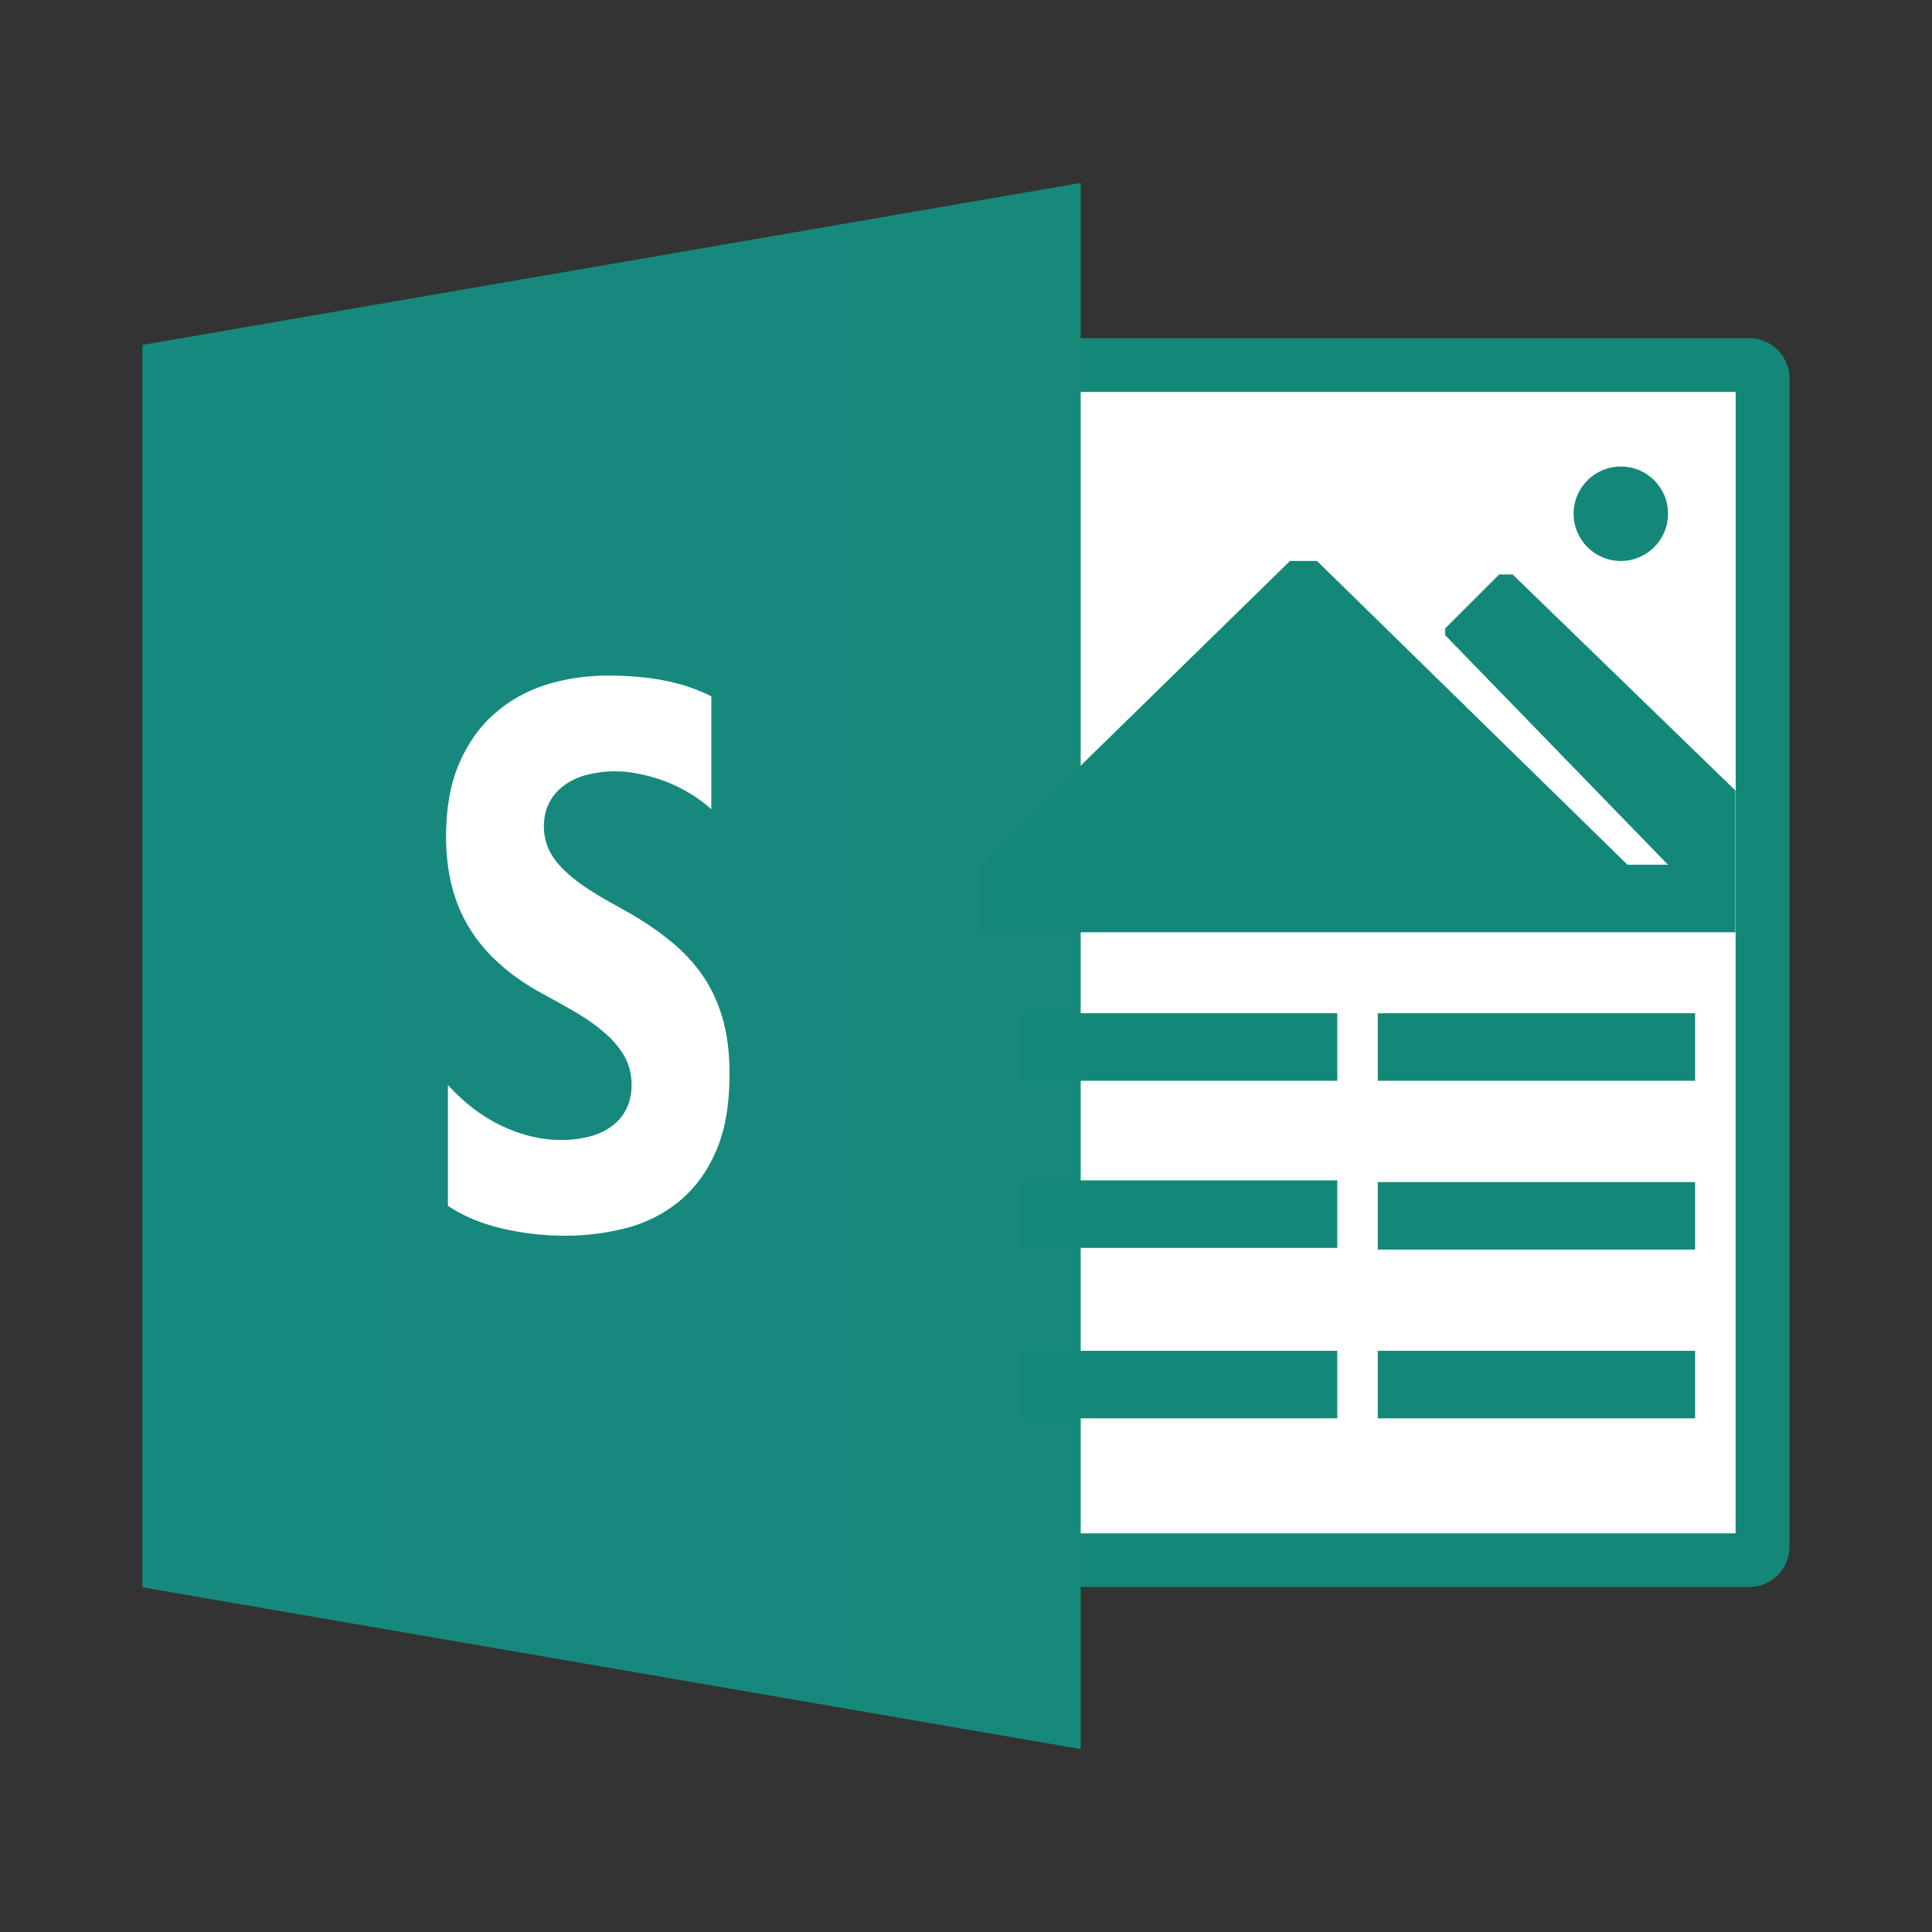 <?xml version="1.0" encoding="utf-8"?>
<!-- Generator: Adobe Illustrator 23.0.4, SVG Export Plug-In . SVG Version: 6.00 Build 0)  -->
<svg version="1.1" id="Layer_1" xmlns="http://www.w3.org/2000/svg" xmlns:xlink="http://www.w3.org/1999/xlink" x="0px" y="0px"
	 viewBox="0 0 252 252" style="enable-background:new 0 0 252 252;" xml:space="preserve">
<rect x="0" y="0" width="252" height="252" fill="#333333" stroke="none"/>
<style type="text/css">
	.st0{fill:#148878;}
	.st1{fill:#FFFFFF;}
	.st2{fill:url(#SVGID_1_);}
	.st3{fill:#148878;fill-opacity:0;}
	.st4{fill:#FFFFFF;fill-opacity:0;stroke:#148878;stroke-width:0.2;stroke-opacity:0;}
	.st5{fill:#148878;stroke:#148878;stroke-width:0.477;stroke-opacity:0;}
</style>
<title>Microsoft Sway</title>
<g transform="translate(0 -796.36)">
	<path class="st0" d="M126,840.47h102.13c2.93,0,5.29,2.36,5.29,5.28v152.33c0,2.92-2.36,5.28-5.29,5.28H126
		c-2.93,0-5.29-2.36-5.29-5.28V845.75C120.71,842.83,123.07,840.47,126,840.47z"/>
	<path class="st1" d="M127.76,847.51h98.62v148.85h-98.62V847.51z"/>
	<path class="st0" d="M179.71,928.52h41.39v8.81h-41.39V928.52z"/>
	<path class="st1" d="M127.76,847.51h98.62v70.44h-98.62V847.51z"/>
	
		<linearGradient id="SVGID_1_" gradientUnits="userSpaceOnUse" x1="-1556.678" y1="-795.466" x2="-1544.732" y2="-795.466" gradientTransform="matrix(10.245 0 0 10.245 15967.492 9072.297)">
		<stop  offset="0" style="stop-color:#168A7C"/>
		<stop  offset="0.5" style="stop-color:#16897C"/>
		<stop  offset="1" style="stop-color:#16897B"/>
	</linearGradient>
	<path class="st2" d="M18.57,841.35l122.39-21.13v204.28L18.57,1003.4V841.35z"/>
	<path class="st1" d="M58.42,953.64v-15.76c2.18,2.39,4.55,4.19,7.1,5.37c2.56,1.21,5.14,1.81,7.74,1.81c1.53,0,2.86-0.25,4-0.55
		c1.14-0.35,2.09-0.86,2.85-1.5c0.73-0.61,1.32-1.39,1.71-2.26c0.38-0.9,0.56-1.83,0.56-2.86c0-1.36-0.3-2.59-0.9-3.69
		c-0.6-1.08-1.42-2.08-2.46-2.99c-1.04-0.93-2.27-1.81-3.7-2.68c-1.52-0.89-3.07-1.76-4.62-2.59c-4.21-2.29-7.35-5.12-9.42-8.43
		c-2.07-3.34-3.1-7.31-3.1-12.04c0-3.68,0.56-6.84,1.69-9.49c1.13-2.62,2.66-4.82,4.6-6.51c1.94-1.72,4.19-2.98,6.74-3.79
		c2.56-0.8,5.26-1.2,8.12-1.2c2.81,0,5.29,0.23,7.46,0.67c2.17,0.43,4.16,1.11,5.99,2.04v14.73c-0.9-0.83-1.89-1.55-2.95-2.17
		c-1.05-0.62-2.15-1.14-3.29-1.57c-1.09-0.39-2.22-0.7-3.36-0.91c-1.12-0.25-2.17-0.3-3.18-0.3c-1.38,0-2.63,0.25-3.76,0.53
		c-1.13,0.35-2.08,0.83-2.86,1.46c-0.76,0.59-1.38,1.35-1.8,2.22c-0.43,0.88-0.64,1.87-0.64,2.95c0,1.16,0.24,2.22,0.71,3.18
		c0.48,0.93,1.15,1.82,2.03,2.64c0.98,0.93,2.05,1.75,3.2,2.48c1.25,0.82,2.67,1.61,4.25,2.48c2.16,1.18,4.09,2.44,5.81,3.79
		c1.68,1.28,3.17,2.79,4.42,4.49c1.23,1.68,2.17,3.61,2.82,5.75c0.65,2.14,0.98,4.67,0.98,7.51c0,3.94-0.57,7.25-1.71,9.92
		c-1.14,2.69-2.69,4.84-4.64,6.5c-1.95,1.66-4.23,2.86-6.82,3.59c-2.68,0.72-5.44,1.08-8.21,1.08c-2.96,0-5.77-0.33-8.44-0.98
		C62.69,955.93,60.37,954.95,58.42,953.64L58.42,953.64z"/>
	<path class="st3" d="M126.35,840.44h101.44c3.12,0,5.64,2.36,5.64,5.28v152.4c0,2.91-2.52,5.28-5.64,5.28H126.35
		c-3.12,0-5.64-2.38-5.64-5.28v-152.4C120.71,842.8,123.23,840.44,126.35,840.44z"/>
	<path class="st0" d="M179.71,950.54h41.39v8.81h-41.39V950.54z M179.71,972.55h41.39v8.81h-41.39V972.55z M133.04,928.52h41.39
		v8.81h-41.39V928.52z M133.04,950.32h41.39v8.81h-41.39V950.32z M133.04,972.55h41.39v8.81h-41.39V972.55z"/>
	<path class="st4" d="M212.29,909.15h-84.53l42.27-41.39L212.29,909.15z"/>
	<path class="st0" d="M168.26,869.53h3.52l40.5,39.62h5.28l-29.06-29.94v-0.88l7.04-7.04h1.76l29.06,28.18v18.49h-98.62v-8.81
		L168.26,869.53z"/>
	<path class="st5" d="M217.57,863.36c0,3.42-2.77,6.17-6.16,6.17c-3.4,0-6.16-2.76-6.16-6.17c0-3.4,2.77-6.15,6.16-6.15
		C214.81,857.2,217.57,859.96,217.57,863.36z"/>
</g>
</svg>
